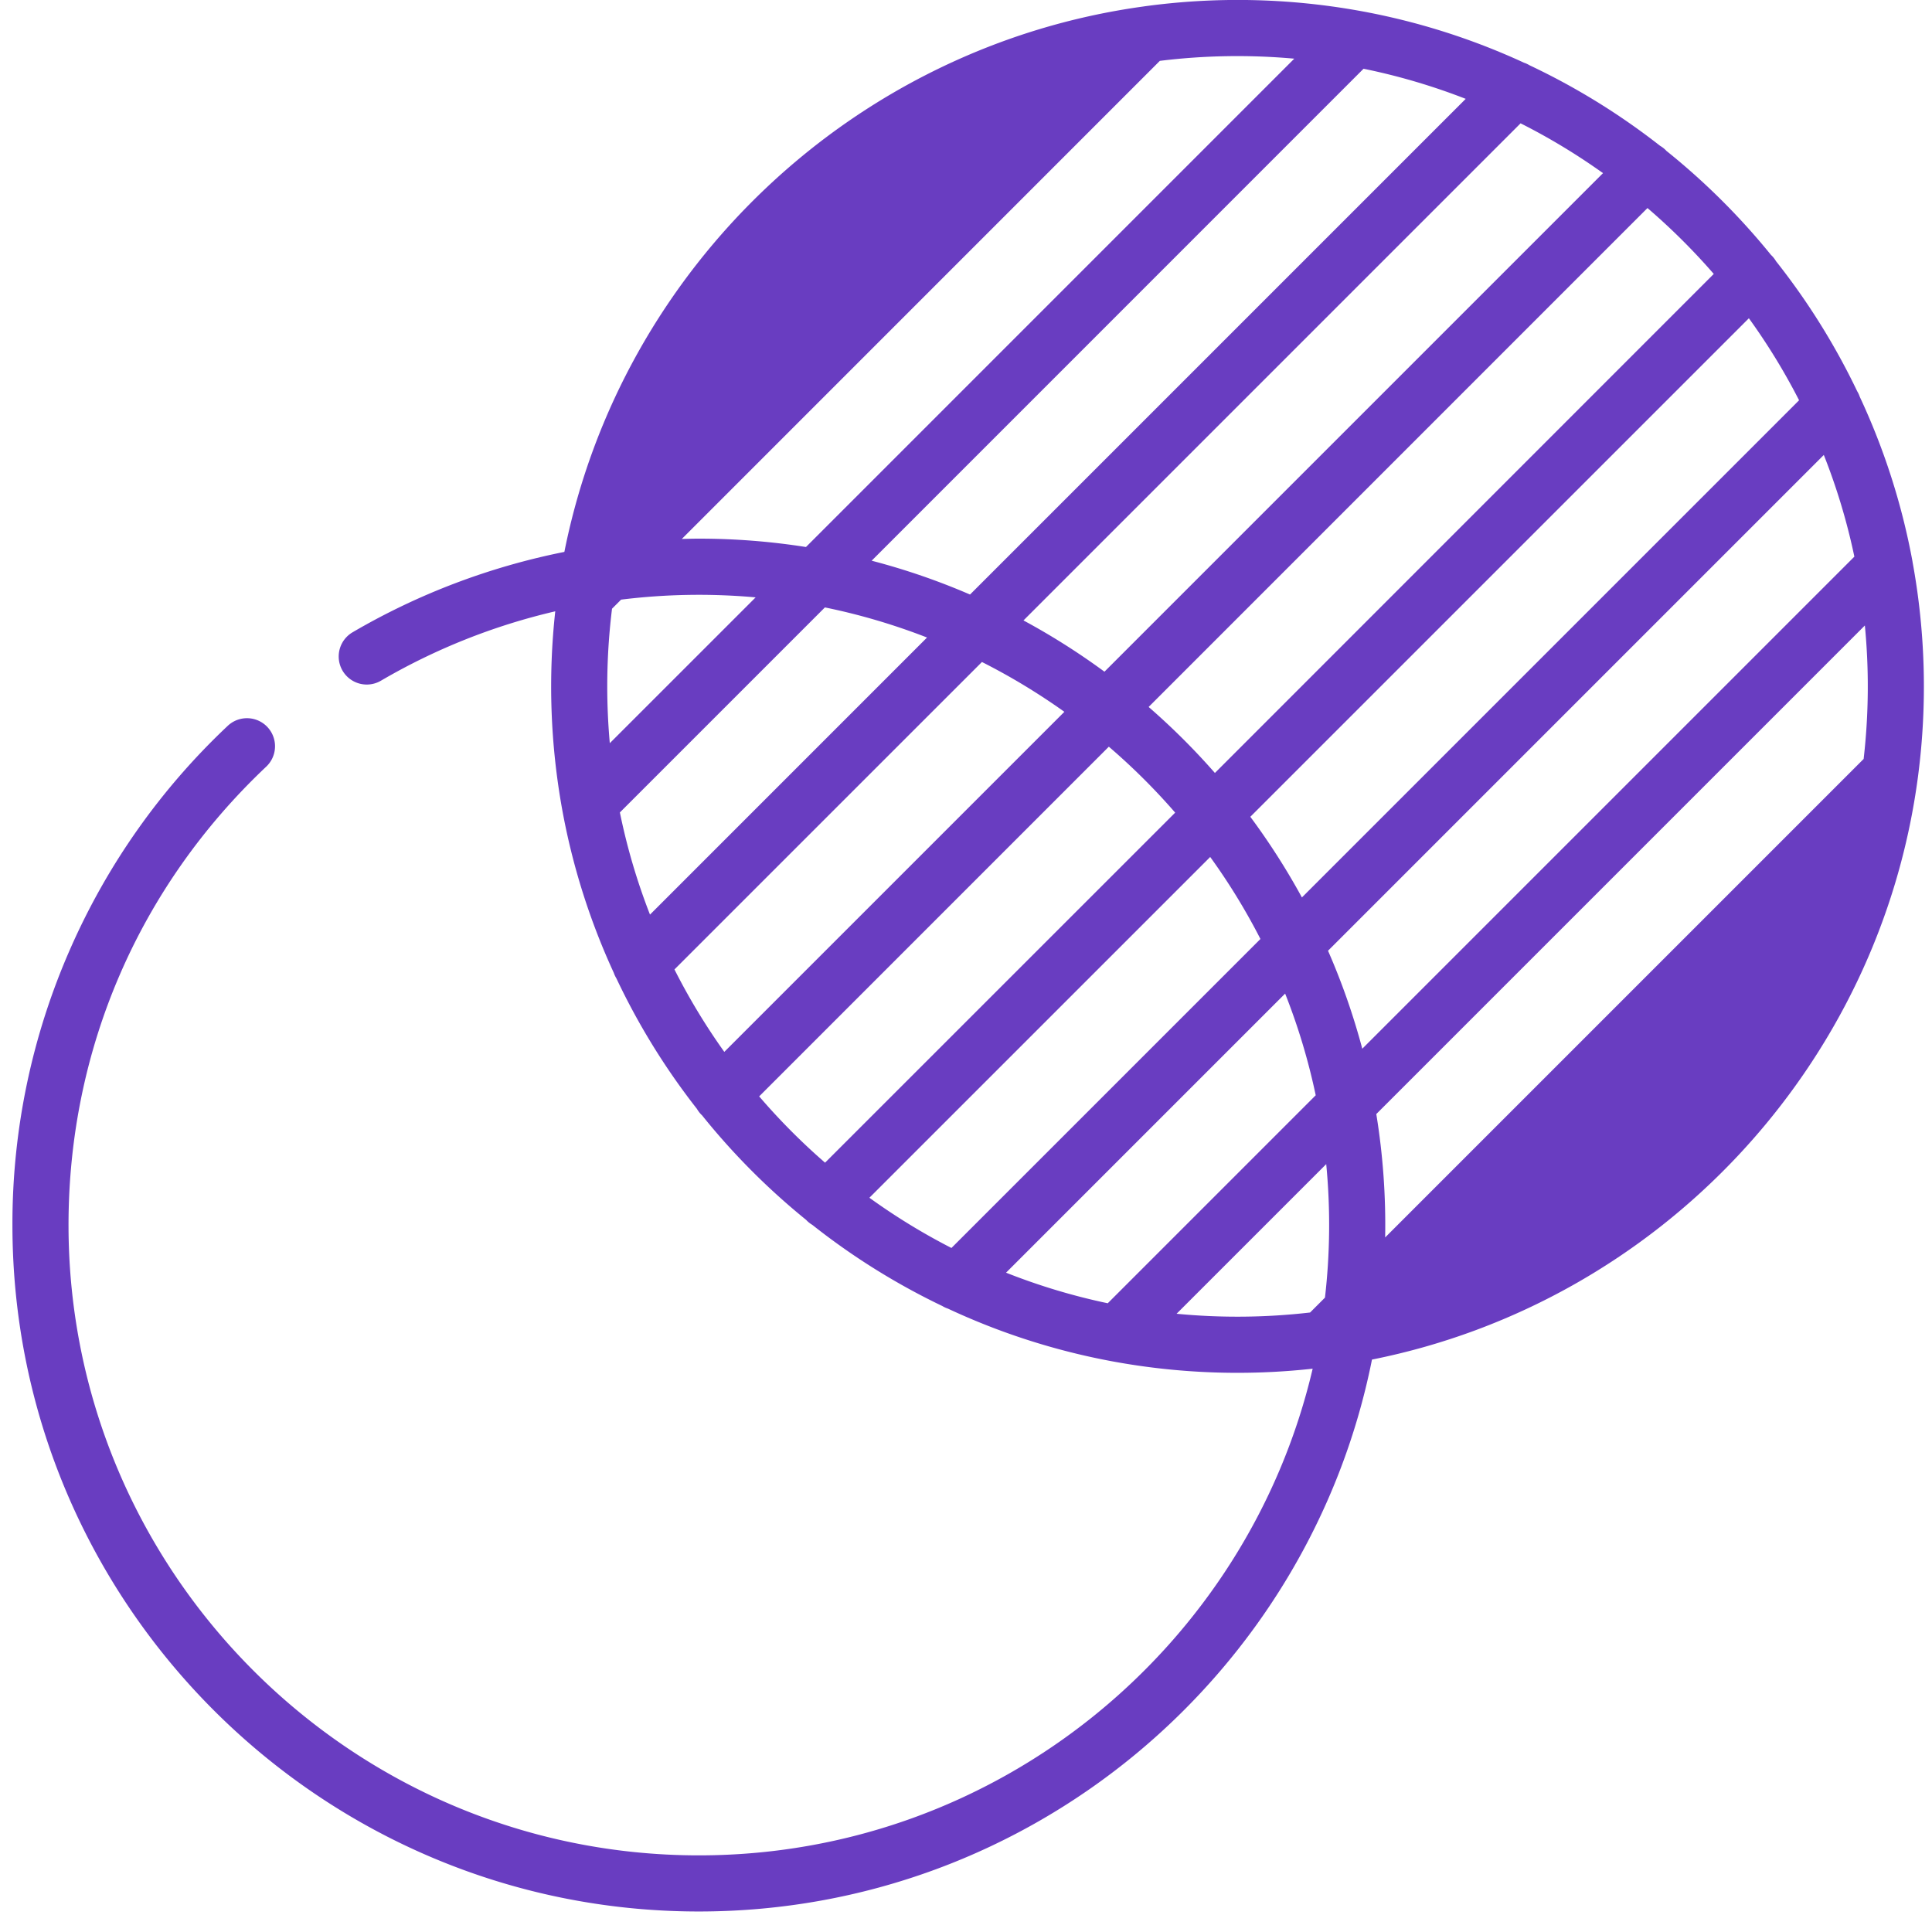 <svg xmlns="http://www.w3.org/2000/svg" width="60" height="60" viewBox="0 0 60 60"><g><g><path fill="#693dc1" d="M57.877 23.57l-14.86 14.86a21.368 21.368 0 0 0-.275-3.832l15.173-15.173a19.708 19.708 0 0 1-.038 4.145zm-15.57 8.999a21.15 21.15 0 0 0-1.064-3.043L56.64 14.129a19.4 19.4 0 0 1 .949 3.158zm-1.159 7.73l-.462.462a19.676 19.676 0 0 1-4.146.039l4.647-4.647a19.708 19.708 0 0 1-.039 4.146zm-6.746.175a19.39 19.39 0 0 1-3.158-.95l8.667-8.667c.402 1.014.72 2.07.95 3.158zM27 37.197l10.584-10.583a19.596 19.596 0 0 1 1.56 2.547l-9.596 9.596A19.634 19.634 0 0 1 27 37.197zm-3.423-3.148l10.859-10.86a19.77 19.77 0 0 1 2.06 2.048L25.623 36.108a19.746 19.746 0 0 1-2.047-2.06zm-1.083-1.382a19.599 19.599 0 0 1-1.548-2.56l9.549-9.548c.894.452 1.75.97 2.56 1.547zm-3.243-7.436l6.367-6.367c1.093.223 2.153.538 3.172.935l-8.604 8.605a19.413 19.413 0 0 1-.935-3.173zm-.313-2.151a19.698 19.698 0 0 1 .069-4.176l.282-.282a19.633 19.633 0 0 1 4.178-.07zM36.02 1.89a19.668 19.668 0 0 1 4.175-.068L25.03 16.988a21.394 21.394 0 0 0-3.326-.26c-.177 0-.354.005-.53.01zm6.326.245a19.41 19.41 0 0 1 3.173.935L30.125 18.464a21.144 21.144 0 0 0-3.055-1.051zm7.437 3.242L34.3 20.86a21.382 21.382 0 0 0-2.515-1.592L47.223 3.83c.895.451 1.75.969 2.56 1.547zm3.44 3.13L37.73 24.005a21.471 21.471 0 0 0-2.058-2.05L51.164 6.461a19.757 19.757 0 0 1 2.06 2.048zm1.09 1.377a19.611 19.611 0 0 1 1.559 2.547l-15.44 15.44a21.39 21.39 0 0 0-1.602-2.505zm5.082 7.556a21.143 21.143 0 0 0-1.638-5.117.865.865 0 0 0-.081-.174 21.363 21.363 0 0 0-2.52-4.037.873.873 0 0 0-.132-.172l-.022-.02a21.503 21.503 0 0 0-3.252-3.236l-.02-.022a.87.87 0 0 0-.176-.135 21.36 21.36 0 0 0-4.051-2.499.857.857 0 0 0-.173-.08A21.136 21.136 0 0 0 42.186.33 21.34 21.34 0 0 0 35.53.198L35.52.2c-9.003 1.235-16.232 8.113-17.993 16.94-2.31.461-4.536 1.302-6.577 2.496a.871.871 0 0 0 .88 1.504 19.467 19.467 0 0 1 5.414-2.155 21.462 21.462 0 0 0 .215 6.153c.323 1.778.868 3.48 1.604 5.076.02.06.048.118.081.173a21.367 21.367 0 0 0 2.5 4.05.87.87 0 0 0 .135.178c.006.007.014.012.021.019a21.508 21.508 0 0 0 3.237 3.252l.02.022a.87.87 0 0 0 .171.132 21.362 21.362 0 0 0 4.037 2.52.862.862 0 0 0 .175.081 21.138 21.138 0 0 0 5.116 1.639 21.352 21.352 0 0 0 6.21.226C38.74 51.157 30.962 57.62 21.703 57.62c-10.793 0-19.575-8.781-19.575-19.575 0-5.442 2.18-10.498 6.14-14.236a.871.871 0 0 0-1.196-1.267 21.243 21.243 0 0 0-4.887 6.918 21.174 21.174 0 0 0-1.799 8.586c0 11.754 9.563 21.317 21.317 21.317 10.325 0 18.958-7.38 20.905-17.14 8.88-1.772 15.787-9.075 16.963-18.152l.002-.016a21.429 21.429 0 0 0-.179-6.614z"/></g></g></svg>
